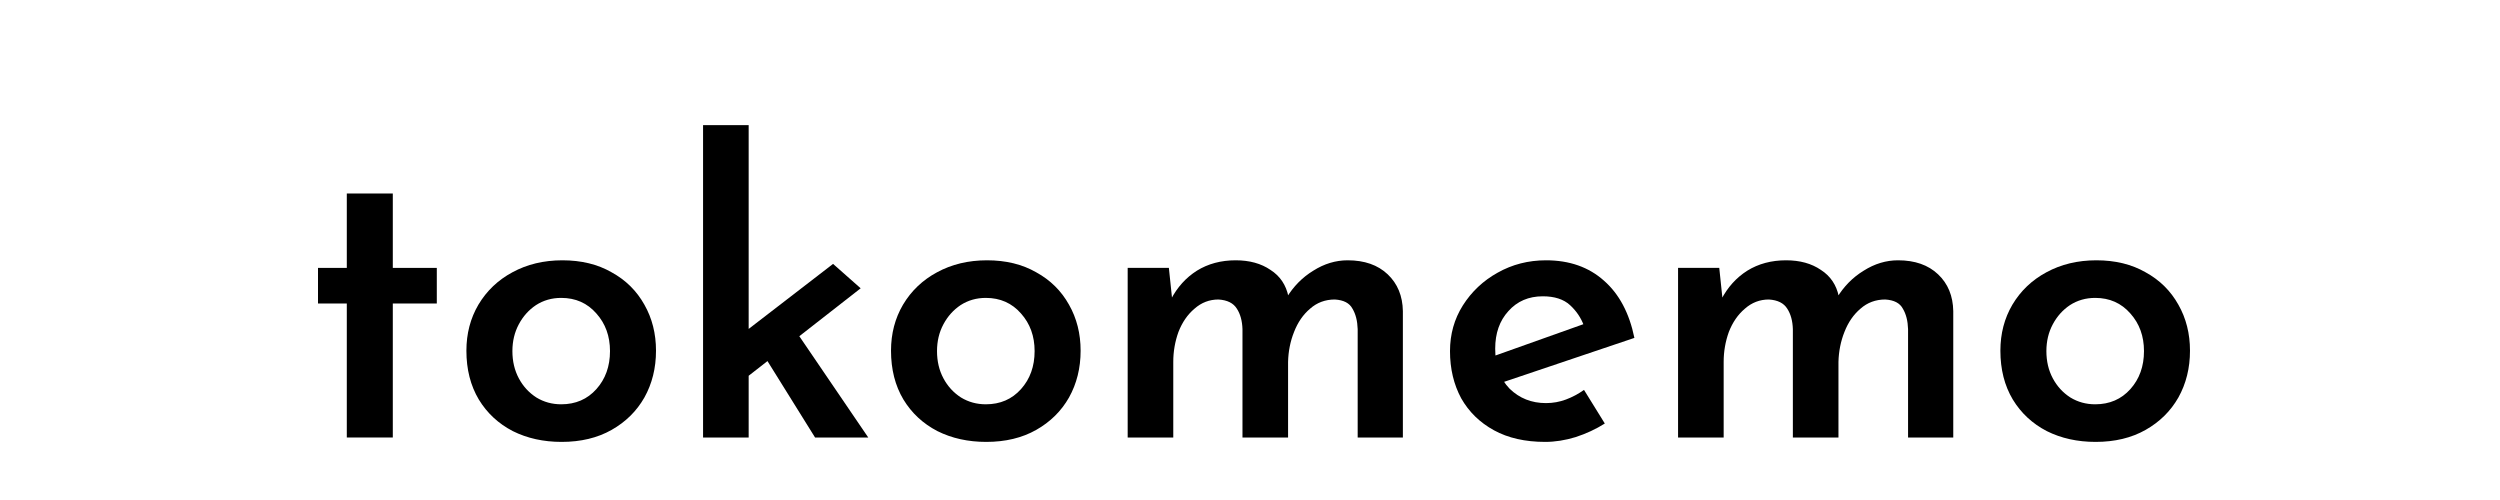 <svg width="200" height="40" viewBox="0 0 200 40" fill="none" xmlns="http://www.w3.org/2000/svg">
<path d="M160.031 28.056C160.031 26.691 160.351 25.464 160.991 24.376C161.652 23.267 162.559 22.403 163.711 21.784C164.884 21.144 166.217 20.824 167.711 20.824C169.225 20.824 170.537 21.144 171.647 21.784C172.777 22.403 173.652 23.267 174.271 24.376C174.889 25.464 175.199 26.691 175.199 28.056C175.199 29.443 174.889 30.691 174.271 31.8C173.652 32.888 172.777 33.752 171.647 34.392C170.516 35.032 169.183 35.352 167.647 35.352C166.196 35.352 164.895 35.064 163.743 34.488C162.591 33.891 161.684 33.048 161.023 31.96C160.361 30.851 160.031 29.549 160.031 28.056ZM163.711 28.088C163.711 28.899 163.881 29.624 164.223 30.264C164.564 30.904 165.033 31.416 165.631 31.8C166.228 32.163 166.889 32.344 167.615 32.344C168.767 32.344 169.705 31.939 170.431 31.128C171.156 30.317 171.519 29.304 171.519 28.088C171.519 26.893 171.156 25.891 170.431 25.08C169.705 24.248 168.767 23.832 167.615 23.832C166.868 23.832 166.196 24.024 165.599 24.408C165.023 24.792 164.564 25.304 164.223 25.944C163.881 26.584 163.711 27.299 163.711 28.088Z" fill="black"/>
<path d="M137.541 21.432L137.829 24.184L137.701 23.96C138.213 22.979 138.907 22.211 139.781 21.656C140.677 21.101 141.712 20.824 142.885 20.824C143.995 20.824 144.923 21.08 145.669 21.592C146.437 22.083 146.917 22.797 147.109 23.736L146.949 23.832C147.504 22.915 148.219 22.189 149.093 21.656C149.968 21.101 150.885 20.824 151.845 20.824C153.189 20.824 154.256 21.197 155.045 21.944C155.835 22.691 156.24 23.672 156.261 24.888V35H152.645V26.328C152.624 25.667 152.485 25.123 152.229 24.696C151.995 24.248 151.525 24.003 150.821 23.96C150.053 23.96 149.392 24.205 148.837 24.696C148.283 25.165 147.856 25.784 147.557 26.552C147.259 27.299 147.099 28.099 147.077 28.952V35H143.429V26.328C143.408 25.667 143.259 25.123 142.981 24.696C142.704 24.248 142.213 24.003 141.509 23.96C140.784 23.96 140.144 24.205 139.589 24.696C139.035 25.165 138.608 25.784 138.309 26.552C138.032 27.32 137.893 28.12 137.893 28.952V35H134.245V21.432H137.541Z" fill="black"/>
<path d="M123.616 35.352C122.016 35.352 120.65 35.043 119.52 34.424C118.389 33.805 117.514 32.952 116.896 31.864C116.298 30.755 116 29.496 116 28.088C116 26.744 116.341 25.528 117.024 24.44C117.728 23.331 118.656 22.456 119.808 21.816C120.981 21.155 122.272 20.824 123.68 20.824C125.557 20.824 127.104 21.368 128.32 22.456C129.536 23.523 130.346 25.048 130.752 27.032L119.84 30.712L119.008 28.664L127.456 25.656L126.72 26.072C126.485 25.432 126.112 24.877 125.6 24.408C125.088 23.939 124.362 23.704 123.424 23.704C122.293 23.704 121.376 24.099 120.672 24.888C119.968 25.656 119.616 26.659 119.616 27.896C119.616 29.24 120 30.307 120.768 31.096C121.557 31.864 122.528 32.248 123.68 32.248C124.234 32.248 124.768 32.152 125.28 31.96C125.792 31.768 126.272 31.512 126.72 31.192L128.384 33.88C127.68 34.328 126.901 34.691 126.048 34.968C125.216 35.224 124.405 35.352 123.616 35.352Z" fill="black"/>
<path d="M93.51 21.432L93.798 24.184L93.67 23.96C94.182 22.979 94.875 22.211 95.75 21.656C96.646 21.101 97.681 20.824 98.854 20.824C99.963 20.824 100.891 21.08 101.638 21.592C102.406 22.083 102.886 22.797 103.078 23.736L102.918 23.832C103.473 22.915 104.187 22.189 105.062 21.656C105.937 21.101 106.854 20.824 107.814 20.824C109.158 20.824 110.225 21.197 111.014 21.944C111.803 22.691 112.209 23.672 112.23 24.888V35H108.614V26.328C108.593 25.667 108.454 25.123 108.198 24.696C107.963 24.248 107.494 24.003 106.79 23.96C106.022 23.96 105.361 24.205 104.806 24.696C104.251 25.165 103.825 25.784 103.526 26.552C103.227 27.299 103.067 28.099 103.046 28.952V35H99.398V26.328C99.377 25.667 99.227 25.123 98.95 24.696C98.673 24.248 98.182 24.003 97.478 23.96C96.753 23.96 96.113 24.205 95.558 24.696C95.003 25.165 94.577 25.784 94.278 26.552C94.001 27.32 93.862 28.12 93.862 28.952V35H90.214V21.432H93.51Z" fill="black"/>
<path d="M71.281 28.056C71.281 26.691 71.601 25.464 72.241 24.376C72.902 23.267 73.809 22.403 74.961 21.784C76.134 21.144 77.467 20.824 78.961 20.824C80.475 20.824 81.787 21.144 82.897 21.784C84.027 22.403 84.902 23.267 85.521 24.376C86.139 25.464 86.449 26.691 86.449 28.056C86.449 29.443 86.139 30.691 85.521 31.8C84.902 32.888 84.027 33.752 82.897 34.392C81.766 35.032 80.433 35.352 78.897 35.352C77.446 35.352 76.145 35.064 74.993 34.488C73.841 33.891 72.934 33.048 72.273 31.96C71.611 30.851 71.281 29.549 71.281 28.056ZM74.961 28.088C74.961 28.899 75.131 29.624 75.473 30.264C75.814 30.904 76.283 31.416 76.881 31.8C77.478 32.163 78.139 32.344 78.865 32.344C80.017 32.344 80.955 31.939 81.681 31.128C82.406 30.317 82.769 29.304 82.769 28.088C82.769 26.893 82.406 25.891 81.681 25.08C80.955 24.248 80.017 23.832 78.865 23.832C78.118 23.832 77.446 24.024 76.849 24.408C76.273 24.792 75.814 25.304 75.473 25.944C75.131 26.584 74.961 27.299 74.961 28.088Z" fill="black"/>
<path d="M56.245 35V10.008H59.893V35H56.245ZM63.253 25.88L69.461 35H65.205L60.821 27.96L63.253 25.88ZM58.773 30.936L58.421 27.448L66.645 21.112L68.853 23.064L58.773 30.936Z" fill="black"/>
<path d="M37.312 28.056C37.312 26.691 37.632 25.464 38.272 24.376C38.933 23.267 39.84 22.403 40.992 21.784C42.165 21.144 43.499 20.824 44.992 20.824C46.507 20.824 47.819 21.144 48.928 21.784C50.059 22.403 50.933 23.267 51.552 24.376C52.171 25.464 52.48 26.691 52.48 28.056C52.48 29.443 52.171 30.691 51.552 31.8C50.933 32.888 50.059 33.752 48.928 34.392C47.797 35.032 46.464 35.352 44.928 35.352C43.477 35.352 42.176 35.064 41.024 34.488C39.872 33.891 38.965 33.048 38.304 31.96C37.643 30.851 37.312 29.549 37.312 28.056ZM40.992 28.088C40.992 28.899 41.163 29.624 41.504 30.264C41.845 30.904 42.315 31.416 42.912 31.8C43.509 32.163 44.171 32.344 44.896 32.344C46.048 32.344 46.987 31.939 47.712 31.128C48.437 30.317 48.8 29.304 48.8 28.088C48.8 26.893 48.437 25.891 47.712 25.08C46.987 24.248 46.048 23.832 44.896 23.832C44.149 23.832 43.477 24.024 42.88 24.408C42.304 24.792 41.845 25.304 41.504 25.944C41.163 26.584 40.992 27.299 40.992 28.088Z" fill="black"/>
<path d="M27.744 15.48H31.424V21.432H34.944V24.28H31.424V35H27.744V24.28H25.44V21.432H27.744V15.48Z" fill="black"/>
</svg>
